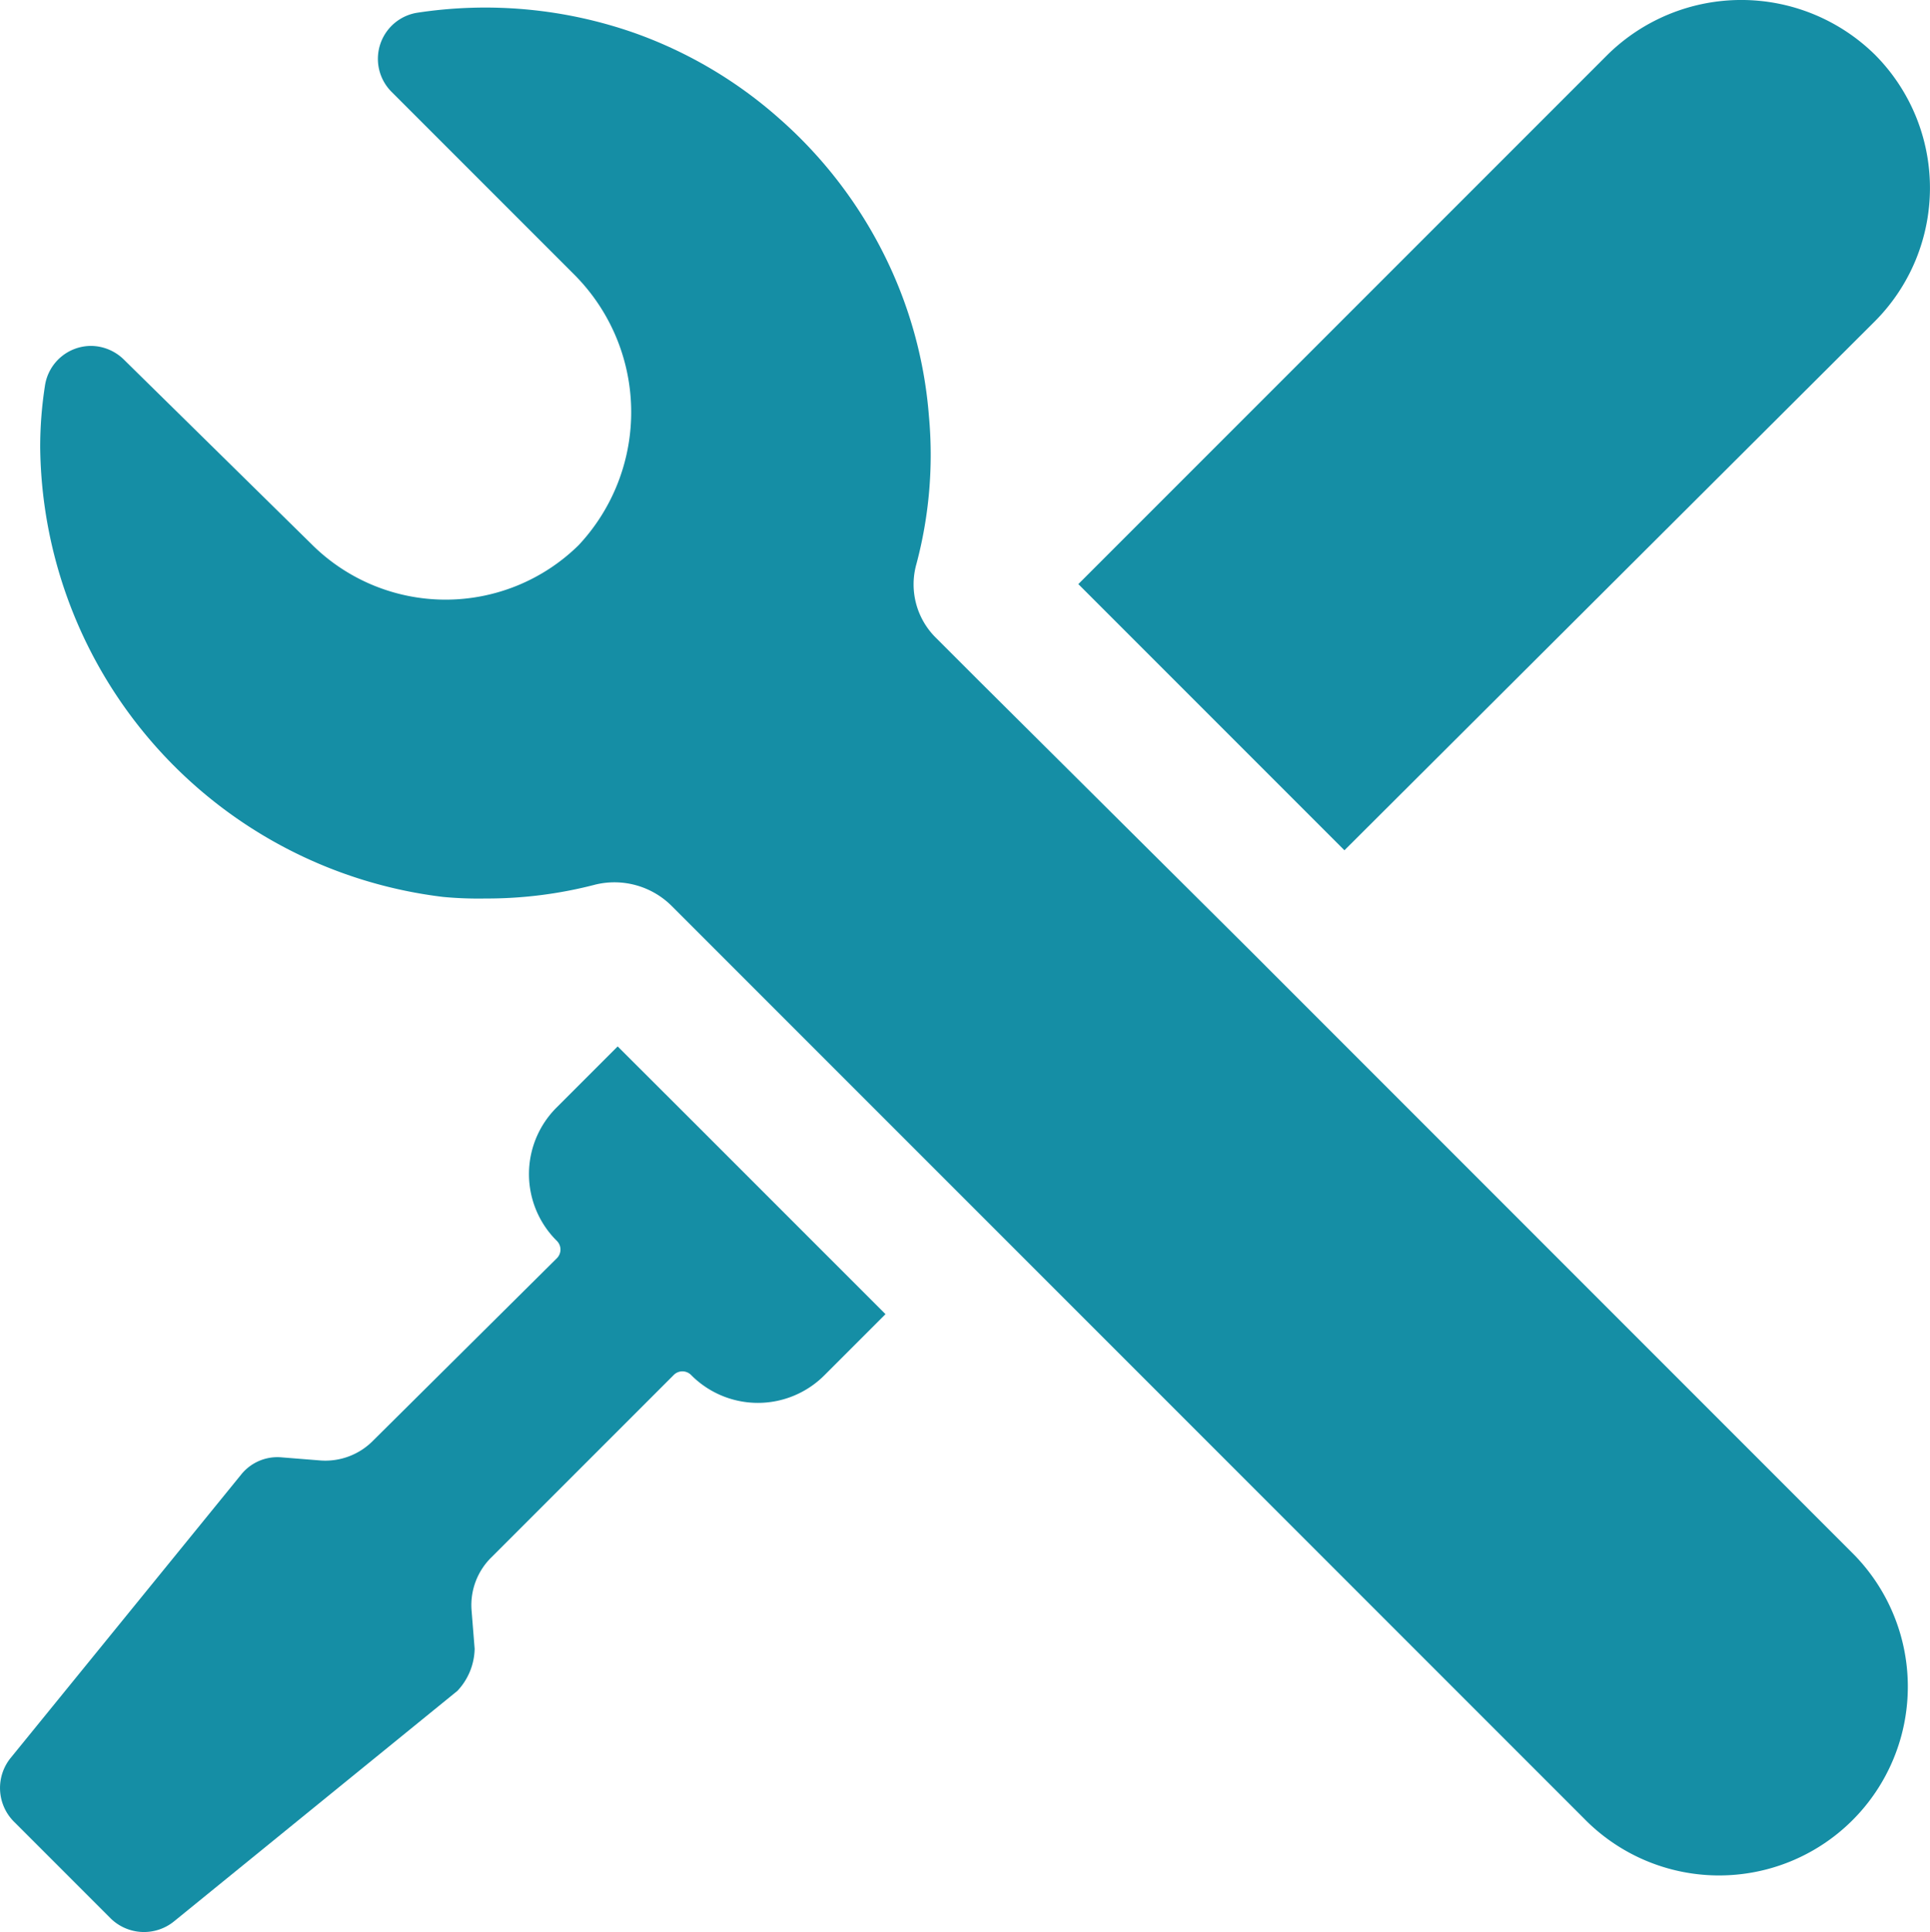 <svg xmlns="http://www.w3.org/2000/svg" viewBox="0 0 49.607 49.648">
    <defs>
        <style>
            .cls-1{fill:#158ea5}
        </style>
    </defs>
    <g id="_57047" data-name="57047" transform="translate(-.02)">
        <path id="Shape" d="M13.6 1.41L0 15.01l6.84 6.84 13.64-13.6a4.853 4.853 0 0 0 0-6.84 4.9 4.9 0 0 0-6.88 0z" class="cls-1" transform="translate(27.736)"/>
        <path id="Shape-2" d="M31.043 24.172l-6.88-6.84-1.12-1.12a1.928 1.928 0 0 1-.52-1.92 10.889 10.889 0 0 0 .32-3.8 11.223 11.223 0 0 0-1.2-4.24A11.46 11.46 0 0 0 19 2.852a11.306 11.306 0 0 0-3.72-2.2 11.591 11.591 0 0 0-5.6-.52 1.2 1.2 0 0 0-.64 2.04l4.68 4.68a5 5 0 0 1 .12 6.96 4.877 4.877 0 0 1-6.88-.04l-4.8-4.72a1.22 1.22 0 0 0-.84-.36 1.2 1.2 0 0 0-1.2 1.04 10.245 10.245 0 0 0-.12 1.56 11.768 11.768 0 0 0 10.36 11.56 9.747 9.747 0 0 0 1.08.04 11.053 11.053 0 0 0 2.84-.36 2.086 2.086 0 0 1 1.96.56l1.08 1.08 1.92 1.92 2.84 2.84 2.08 2.08 15.52 15.52a4.851 4.851 0 1 0 6.88-6.84z" class="cls-1" data-name="Shape" transform="translate(1.053 .197)"/>
        <path id="Shape-3" d="M12.2 15.48l-.08-1a1.72 1.72 0 0 1 .52-1.36l4.68-4.68a.314.314 0 0 1 .44 0 2.415 2.415 0 0 0 3.44 0l1.56-1.56-1.92-1.92-1.52-1.52-1.52-1.52L15.876 0l-1.56 1.56a2.415 2.415 0 0 0 0 3.44.314.314 0 0 1 0 .44L9.6 10.12a1.722 1.722 0 0 1-1.36.52l-1-.08A1.194 1.194 0 0 0 6.2 11L.277 18.28a1.226 1.226 0 0 0 .08 1.64l1.24 1.24 1.24 1.24a1.224 1.224 0 0 0 1.64.08l7.28-5.92a1.623 1.623 0 0 0 .443-1.08z" class="cls-1" data-name="Shape" transform="translate(.02 26.89)"/>
    </g>
</svg>
